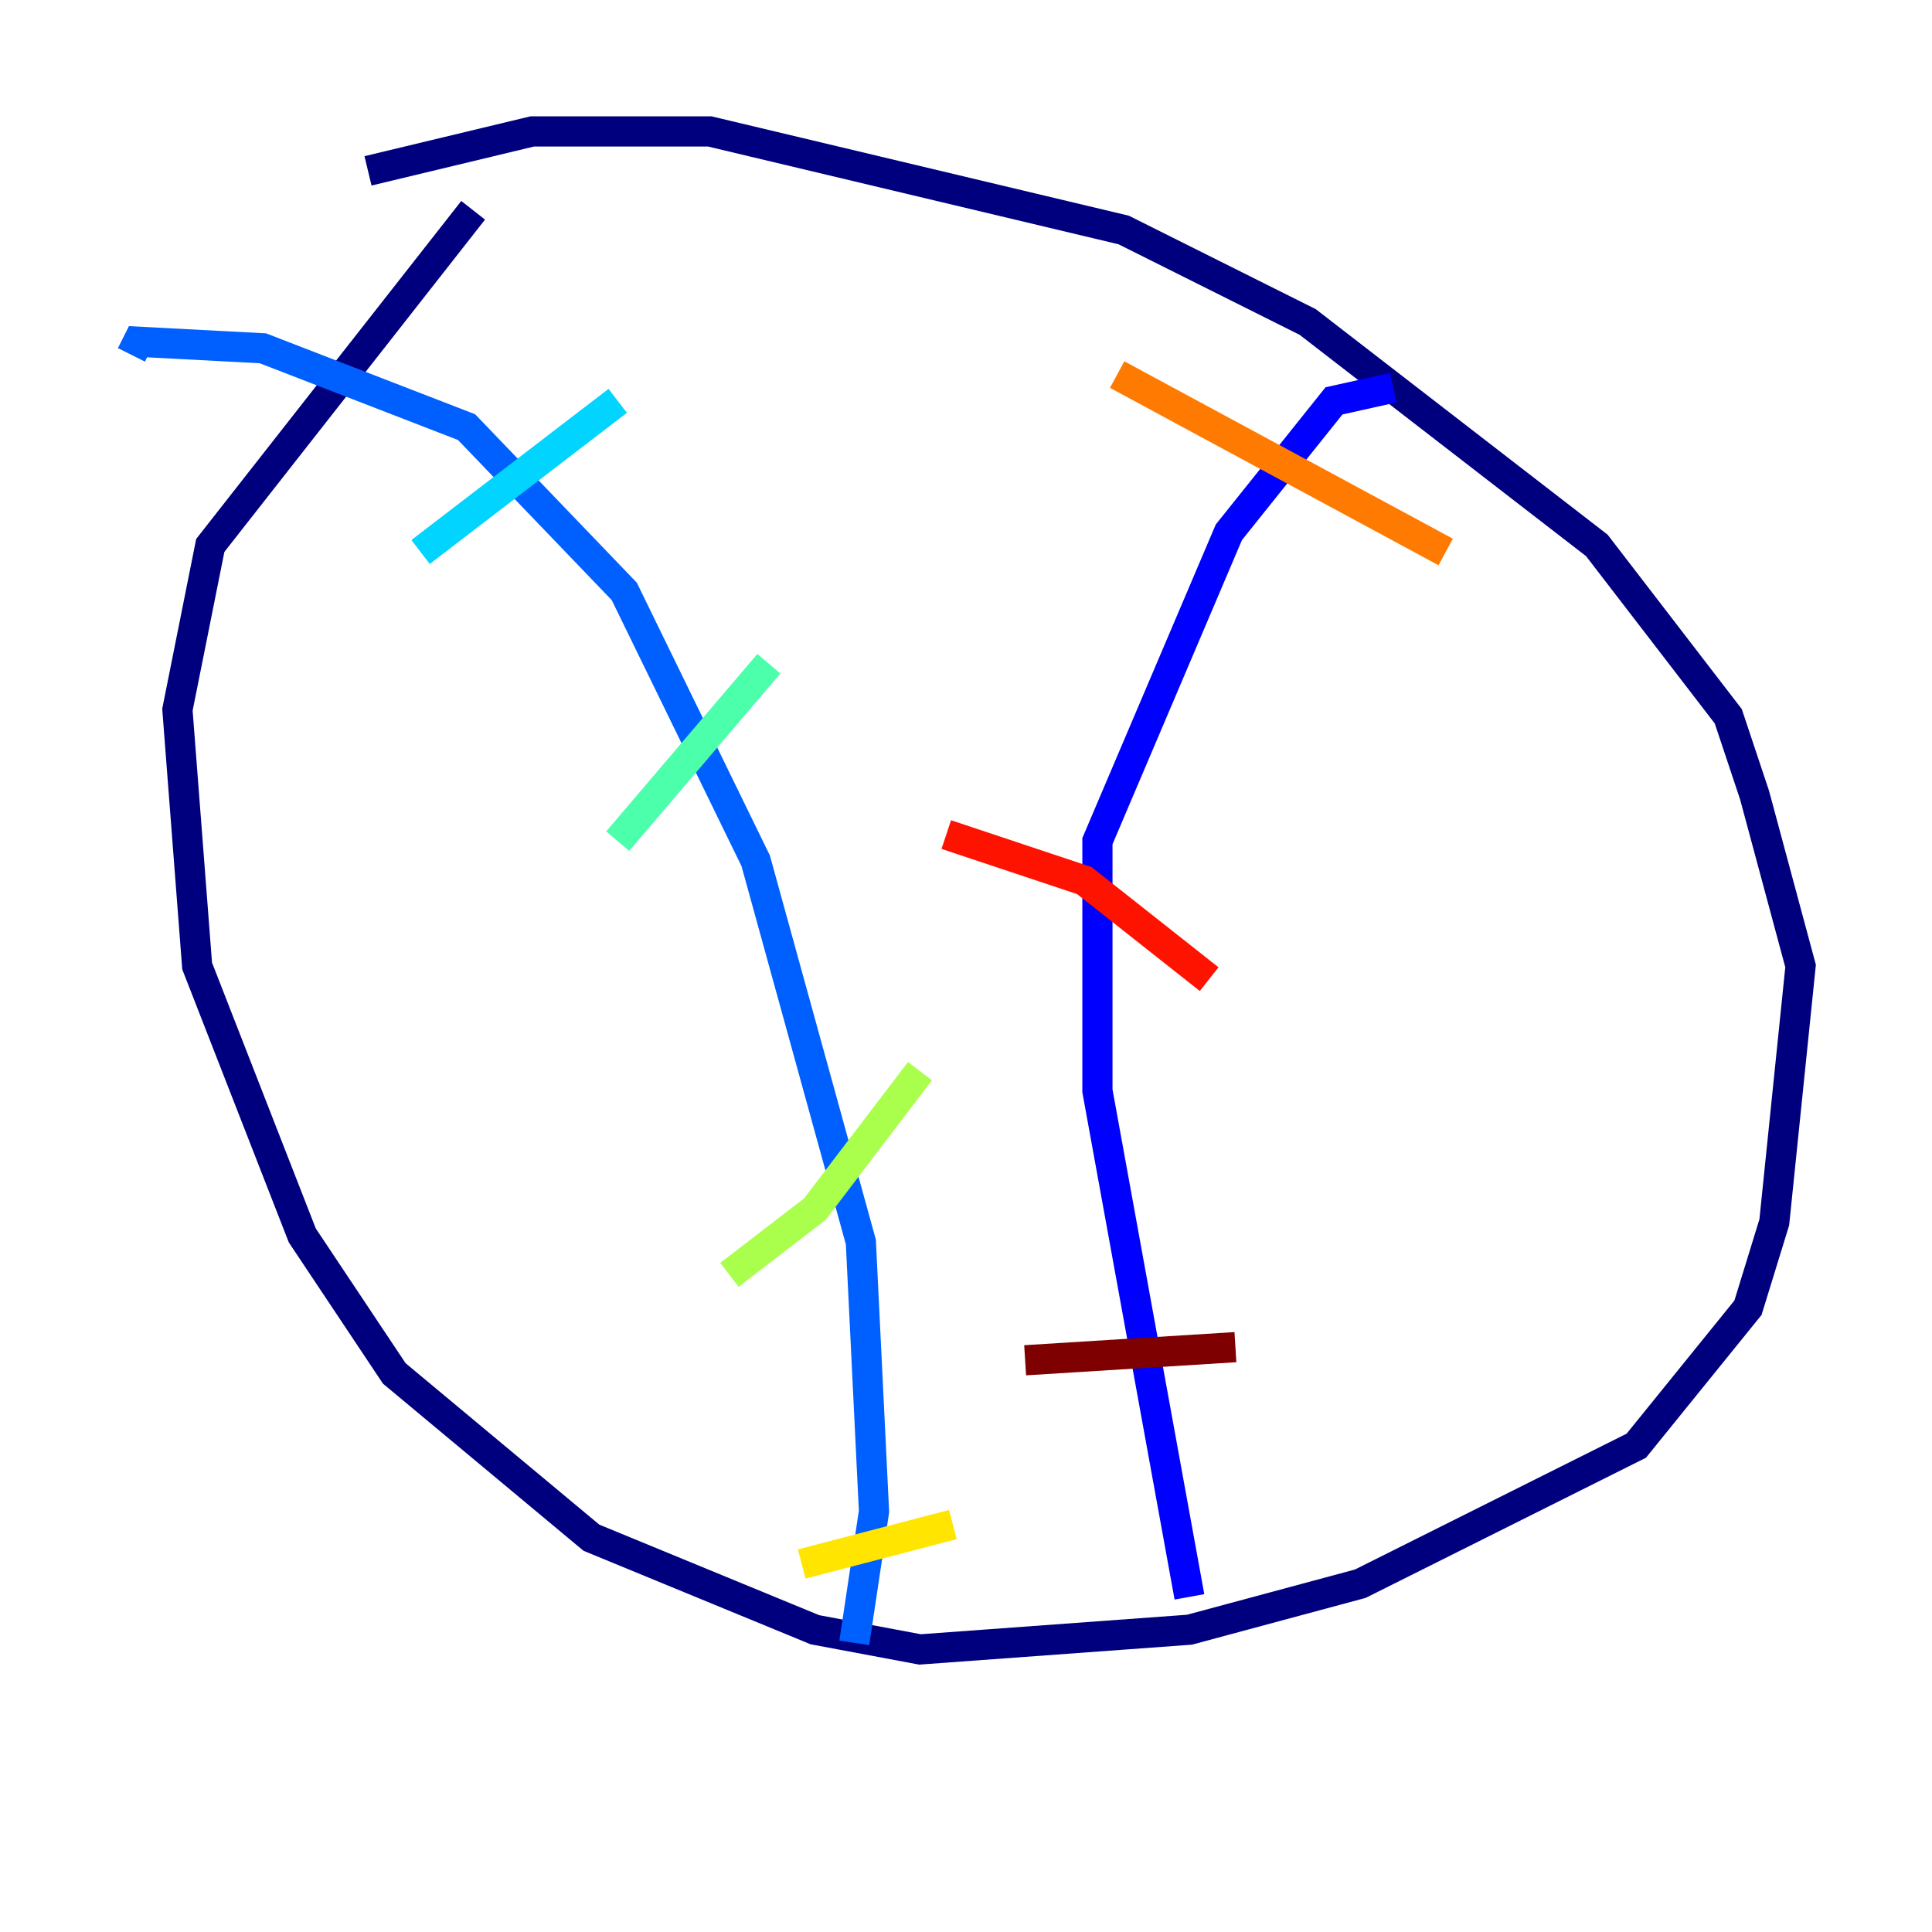 <?xml version="1.0" encoding="utf-8" ?>
<svg baseProfile="tiny" height="128" version="1.2" viewBox="0,0,128,128" width="128" xmlns="http://www.w3.org/2000/svg" xmlns:ev="http://www.w3.org/2001/xml-events" xmlns:xlink="http://www.w3.org/1999/xlink"><defs /><polyline fill="none" points="24.381,11.32 35.265,8.707 47.02,8.707 74.449,15.238 86.639,21.333 105.796,36.136 114.503,47.456 116.245,52.68 119.293,64.0 117.551,80.98 115.809,86.639 108.408,95.782 90.122,104.925 78.803,107.973 60.952,109.279 53.986,107.973 39.184,101.878 26.122,90.993 20.027,81.85 13.061,64.0 11.755,47.02 13.932,36.136 31.347,13.932" stroke="#00007f" stroke-width="2" /><polyline fill="none" points="78.803,105.796 72.707,72.272 72.707,55.728 81.415,35.265 88.381,26.558 92.299,25.687" stroke="#0000fe" stroke-width="2" /><polyline fill="none" points="56.599,108.844 57.905,100.136 57.034,82.286 50.068,57.034 41.361,39.184 30.912,28.299 17.415,23.075 9.143,22.64 8.707,23.51" stroke="#0060ff" stroke-width="2" /><polyline fill="none" points="40.925,26.558 27.864,36.571" stroke="#00d4ff" stroke-width="2" /><polyline fill="none" points="50.939,43.973 40.925,55.728" stroke="#4cffaa" stroke-width="2" /><polyline fill="none" points="60.952,70.966 53.986,80.109 48.327,84.463" stroke="#aaff4c" stroke-width="2" /><polyline fill="none" points="63.129,101.007 53.116,103.619" stroke="#ffe500" stroke-width="2" /><polyline fill="none" points="95.782,36.571 74.014,24.816" stroke="#ff7a00" stroke-width="2" /><polyline fill="none" points="80.109,64.871 71.837,58.34 62.694,55.292" stroke="#fe1200" stroke-width="2" /><polyline fill="none" points="81.85,89.252 67.918,90.122" stroke="#7f0000" stroke-width="2" /></svg>